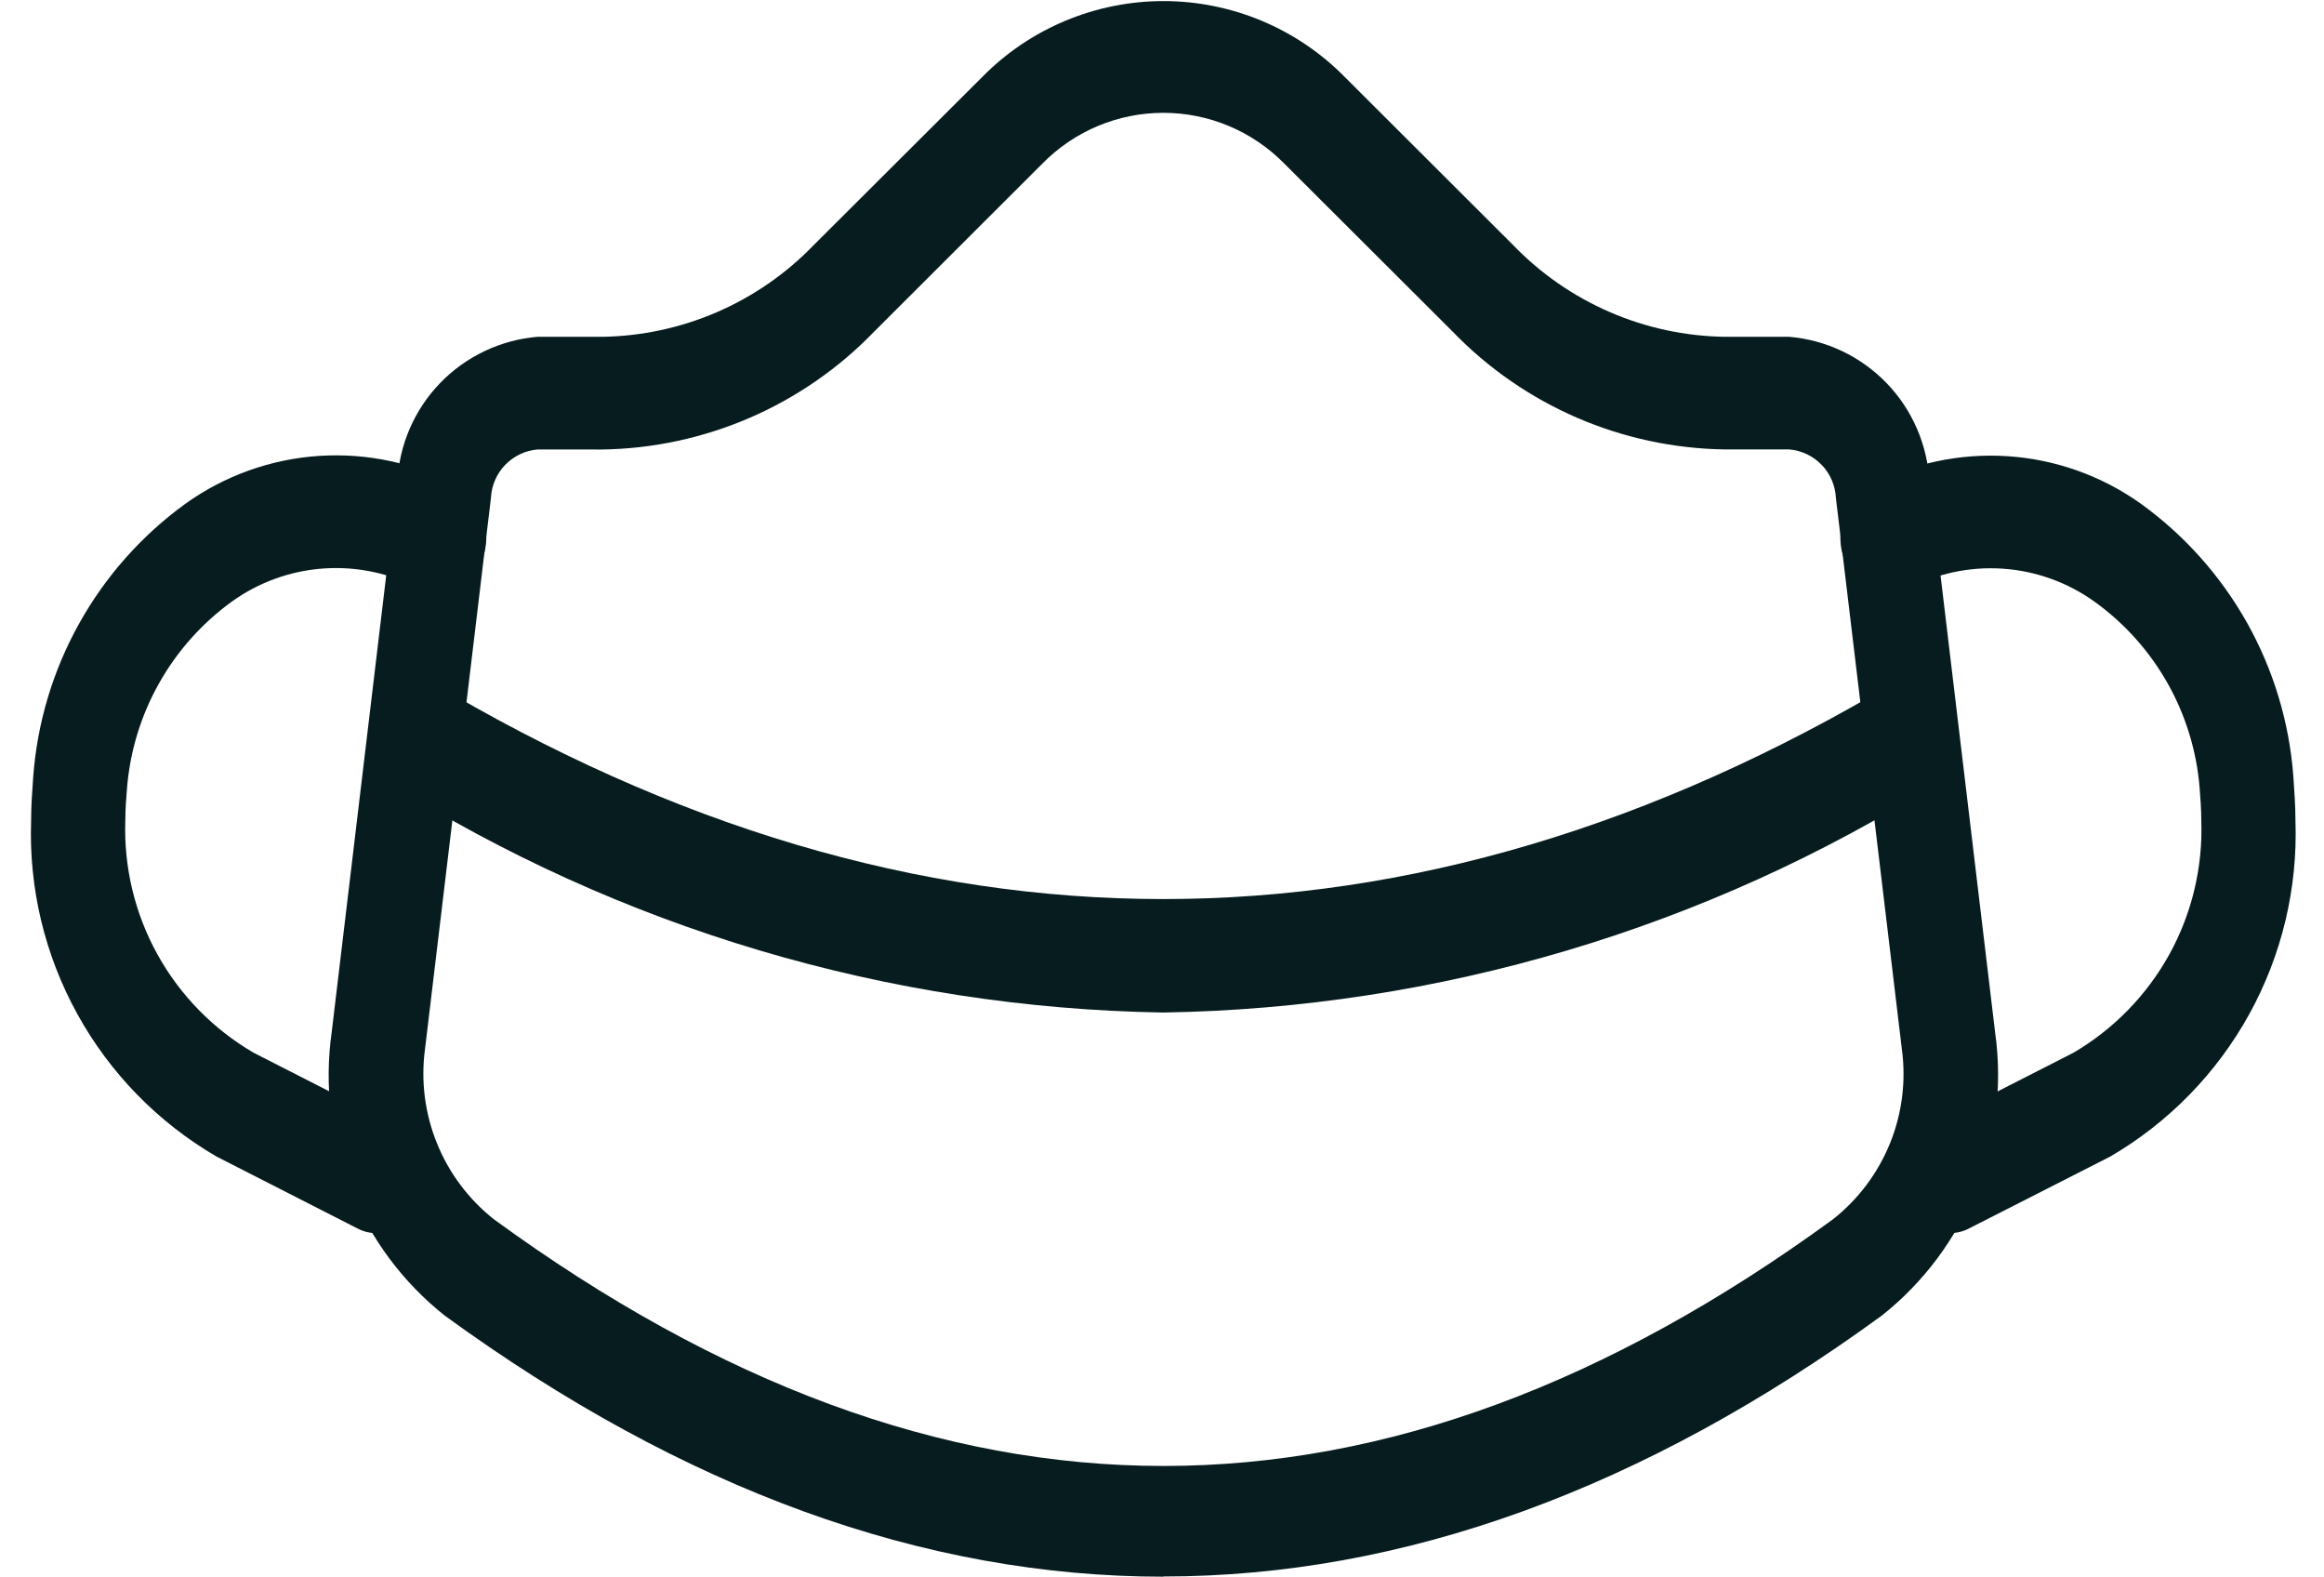 <svg width="56" height="38" viewBox="0 0 56 38" fill="none" xmlns="http://www.w3.org/2000/svg">
<path d="M28.034 37.983C22.25 37.983 16.479 35.887 10.72 31.696C9.709 30.895 8.926 29.843 8.447 28.646C7.969 27.448 7.812 26.147 7.992 24.87L9.575 11.61C9.618 10.718 9.984 9.872 10.604 9.229C11.225 8.586 12.058 8.19 12.949 8.114H14.506C15.46 8.1 16.401 7.898 17.277 7.519C18.152 7.14 18.944 6.592 19.606 5.906L23.667 1.856C24.237 1.276 24.917 0.816 25.667 0.502C26.417 0.188 27.223 0.026 28.036 0.026C28.849 0.026 29.655 0.188 30.405 0.502C31.155 0.816 31.835 1.276 32.405 1.856L36.463 5.906C37.125 6.592 37.917 7.14 38.792 7.519C39.667 7.898 40.609 8.1 41.563 8.114H43.115C44.006 8.19 44.839 8.586 45.46 9.229C46.081 9.872 46.447 10.718 46.491 11.61L48.075 24.87C48.254 26.146 48.097 27.447 47.618 28.643C47.14 29.839 46.357 30.89 45.347 31.691C39.601 35.88 33.815 37.978 28.031 37.978L28.034 37.983ZM12.953 10.828C12.656 10.853 12.379 10.986 12.172 11.2C11.966 11.414 11.844 11.697 11.83 11.994L10.243 25.258C10.137 26.029 10.235 26.815 10.527 27.537C10.818 28.259 11.293 28.893 11.905 29.376C22.757 37.294 33.311 37.297 44.164 29.376C44.777 28.894 45.252 28.26 45.544 27.538C45.836 26.816 45.933 26.029 45.826 25.258L44.238 11.993C44.224 11.695 44.102 11.413 43.896 11.199C43.689 10.985 43.412 10.852 43.115 10.827H41.562C40.336 10.809 39.125 10.55 38 10.063C36.874 9.576 35.857 8.872 35.005 7.99L30.944 3.938C30.564 3.552 30.111 3.245 29.611 3.035C29.111 2.826 28.575 2.718 28.032 2.718C27.49 2.718 26.954 2.826 26.454 3.035C25.954 3.245 25.501 3.552 25.121 3.938L21.063 7.99C20.211 8.872 19.194 9.577 18.068 10.064C16.943 10.551 15.732 10.811 14.506 10.829L12.953 10.828Z" fill="#071C1F"/>
<path d="M9.072 29.709C8.917 29.708 8.764 29.671 8.626 29.6L5.216 27.861C3.809 27.041 2.65 25.855 1.864 24.429C1.077 23.004 0.692 21.392 0.75 19.765C0.75 19.426 0.775 19.056 0.8 18.717C0.896 17.418 1.274 16.156 1.908 15.019C2.542 13.882 3.417 12.896 4.472 12.132C5.416 11.457 6.53 11.059 7.688 10.983C8.846 10.907 10.002 11.155 11.027 11.7C11.318 11.883 11.537 12.161 11.644 12.488C11.752 12.814 11.742 13.168 11.616 13.488C11.577 13.641 11.504 13.784 11.403 13.905C11.302 14.027 11.175 14.125 11.031 14.192C10.888 14.258 10.732 14.293 10.573 14.292C10.415 14.291 10.259 14.255 10.116 14.187C9.409 13.812 8.611 13.641 7.812 13.694C7.013 13.746 6.245 14.021 5.594 14.487C4.868 15.011 4.266 15.687 3.828 16.468C3.39 17.249 3.128 18.115 3.059 19.007C3.041 19.219 3.02 19.507 3.02 19.759C2.98 20.884 3.246 21.999 3.79 22.985C4.334 23.971 5.135 24.791 6.108 25.359L9.517 27.098C9.81 27.278 10.03 27.555 10.14 27.88C10.249 28.206 10.241 28.559 10.117 28.88C10.05 29.109 9.913 29.311 9.726 29.459C9.539 29.607 9.31 29.693 9.071 29.706L9.072 29.709Z" fill="#071C1F"/>
<path d="M46.996 29.708C46.757 29.696 46.529 29.61 46.341 29.462C46.154 29.314 46.017 29.111 45.95 28.882C45.826 28.562 45.818 28.209 45.927 27.883C46.037 27.558 46.257 27.281 46.55 27.101L49.96 25.362C50.931 24.794 51.731 23.974 52.274 22.99C52.817 22.005 53.083 20.892 53.043 19.768C53.043 19.511 53.023 19.228 53.002 18.969C52.929 18.085 52.665 17.227 52.228 16.454C51.791 15.682 51.192 15.013 50.471 14.495C49.821 14.028 49.052 13.752 48.253 13.699C47.454 13.646 46.656 13.818 45.949 14.195C45.806 14.263 45.65 14.299 45.492 14.299C45.334 14.3 45.177 14.266 45.034 14.199C44.89 14.132 44.764 14.034 44.663 13.913C44.561 13.791 44.489 13.649 44.449 13.496C44.322 13.176 44.312 12.822 44.42 12.495C44.527 12.169 44.746 11.89 45.038 11.708C46.062 11.162 47.219 10.914 48.377 10.99C49.535 11.066 50.649 11.464 51.593 12.139C52.643 12.899 53.514 13.877 54.148 15.007C54.781 16.136 55.16 17.39 55.26 18.681C55.287 19.061 55.312 19.431 55.312 19.77C55.369 21.395 54.985 23.006 54.2 24.43C53.414 25.855 52.257 27.04 50.851 27.861L47.442 29.596C47.304 29.668 47.151 29.705 46.996 29.704V29.708Z" fill="#071C1F"/>
<path d="M28.034 24.392C21.409 24.285 14.94 22.362 9.334 18.833L10.35 16.402C22.082 23.411 33.98 23.411 45.712 16.402L46.728 18.833C41.123 22.364 34.654 24.287 28.028 24.392H28.034Z" fill="#071C1F"/>
</svg>
